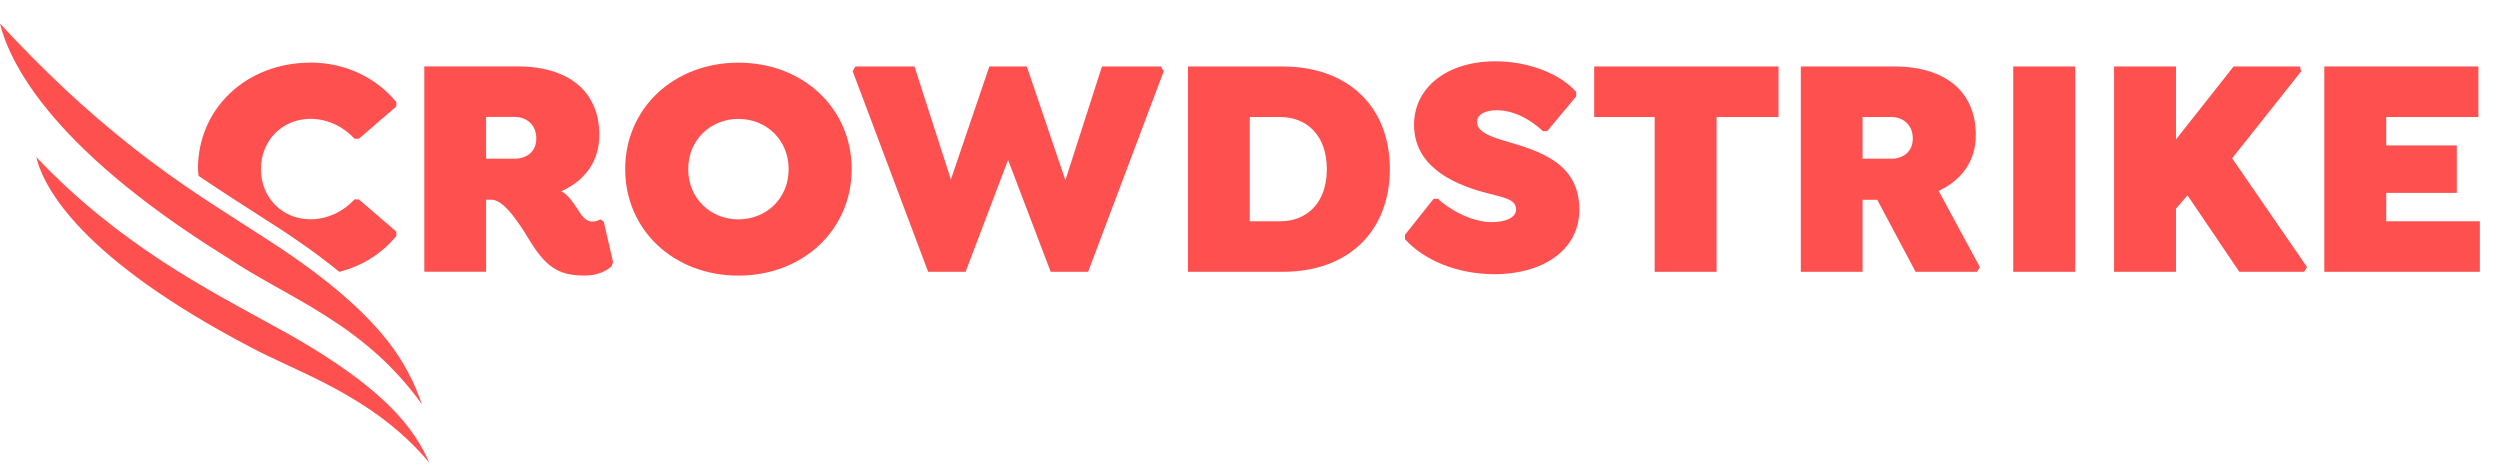 <svg width="217" height="41" viewBox="0 0 217 41" fill="none" xmlns="http://www.w3.org/2000/svg">
<g clip-path="url(#clip0_855_667)">
<path d="M34.4 20.489V20.105L31.15 17.308H30.771C29.878 18.295 28.497 19.035 26.954 19.035C24.544 19.035 22.648 17.198 22.648 14.675C22.648 12.153 24.544 10.315 26.954 10.315C28.497 10.315 29.878 11.055 30.771 12.043H31.15L34.4 9.245V8.862C32.694 6.778 30.014 5.434 26.98 5.434C21.402 5.434 17.179 9.383 17.179 14.675C17.179 14.88 17.225 15.069 17.239 15.27C19.521 16.823 21.536 18.065 23.271 19.203C25.773 20.785 27.791 22.242 29.454 23.595C31.526 23.072 33.206 21.935 34.4 20.489ZM19.212 20.39C20.515 21.99 22.354 23.138 24.523 23.628C23.058 22.804 21.639 21.995 20.317 21.1C19.93 20.86 19.585 20.628 19.212 20.39Z" fill="#FF5050"/>
<path d="M53.213 22.739L52.4 19.229L52.103 19.036C51.94 19.119 51.805 19.229 51.399 19.229C50.775 19.229 50.396 18.57 50.071 18.05C49.53 17.226 49.096 16.788 48.718 16.596C50.694 15.719 52.021 14.074 52.021 11.715C52.021 8.068 49.53 5.764 44.9 5.764H36.83V23.589H42.191V17.336H42.679C43.87 17.336 45.388 19.914 46.091 21.066C47.554 23.398 48.718 23.918 50.803 23.918C51.778 23.918 52.59 23.561 53.078 23.123L53.213 22.739ZM46.551 12.016C46.551 13.196 45.685 13.771 44.683 13.771H42.191V10.151H44.683C45.685 10.151 46.551 10.81 46.551 12.016Z" fill="#FF5050"/>
<path d="M73.925 14.681C73.925 9.389 69.701 5.44 64.096 5.44C58.49 5.44 54.266 9.389 54.266 14.681C54.266 19.974 58.49 23.923 64.096 23.923C69.701 23.923 73.925 19.946 73.925 14.681ZM68.455 14.681C68.455 17.231 66.505 19.041 64.096 19.041C61.686 19.041 59.736 17.231 59.736 14.681C59.736 12.131 61.686 10.321 64.096 10.321C66.505 10.321 68.455 12.131 68.455 14.681Z" fill="#FF5050"/>
<path d="M85.875 5.769L82.537 15.58L79.375 5.769H74.25L74.012 6.18L80.562 23.593H83.812L87.5 13.88L91.2 23.593H94.45L101.012 6.18L100.762 5.769H95.65L92.475 15.643L89.125 5.769H85.875Z" fill="#FF5050"/>
<path d="M120.638 14.655C120.638 9.335 117.09 5.77 111.323 5.77H103.118V23.595H111.323C117.09 23.595 120.638 20.03 120.638 14.655ZM115.168 14.683C115.168 17.589 113.461 19.208 111.106 19.208H108.479V10.158H111.106C113.461 10.158 115.168 11.777 115.168 14.683Z" fill="#FF5050"/>
<path d="M138.375 10.156H143.625V23.593H149V10.156H154.375V5.769H138.375V10.156Z" fill="#FF5050"/>
<path d="M171.5 11.719C171.5 8.072 169.009 5.768 164.379 5.768H156.309V23.593H161.671V17.34H162.944L166.274 23.593H171.609L171.852 23.182L168.277 16.573C170.2 15.668 171.5 14.05 171.5 11.719ZM166.03 12.02C166.03 13.2 165.164 13.775 164.161 13.775H161.671V10.155H164.161C165.164 10.155 166.03 10.814 166.03 12.02Z" fill="#FF5050"/>
<path d="M174.75 23.593H180.125V5.769H174.75V23.593Z" fill="#FF5050"/>
<path d="M188.875 12.104V5.769H183.5V23.593H188.875V18.105L189.875 16.955L194.375 23.593H200L200.25 23.18L193.75 13.743L199.75 6.18L199.625 5.769H193.875L188.875 12.104Z" fill="#FF5050"/>
<path d="M207.125 19.205V16.743H213.25V12.624H207.125V10.157H215.125V5.768H201.75V23.593H215.25V19.205H207.125Z" fill="#FF5050"/>
<path d="M129.75 23.801C133.677 23.801 137.086 21.882 137.086 18.182C137.086 14.15 133.65 13.107 130.617 12.23C129.425 11.873 128.205 11.461 128.205 10.584C128.205 9.952 128.882 9.569 129.912 9.569C131.674 9.569 133.162 10.666 133.92 11.38H134.299L136.816 8.364V7.98C135.49 6.472 132.784 5.321 129.804 5.321C125.634 5.321 122.739 7.569 122.739 10.831C122.739 14.342 125.931 15.879 128.639 16.646C130.4 17.14 131.594 17.222 131.594 18.182C131.594 18.869 130.752 19.28 129.451 19.28C127.799 19.28 125.796 18.21 124.822 17.25H124.444L121.954 20.376V20.76C123.55 22.541 126.419 23.801 129.75 23.801Z" fill="#FF5050"/>
<path d="M37.275 40.189C35.976 37.216 33.367 33.402 23.15 27.956C18.437 25.336 10.387 21.302 3.15 13.631C3.806 16.399 7.169 22.48 21.625 30.069C25.63 32.26 32.402 34.315 37.275 40.179" fill="#FF5050"/>
<path d="M36.625 35.101C35.392 31.589 33.167 27.091 22.613 20.414C17.474 17.046 9.925 12.817 0 2.039C0.71 4.945 3.848 12.502 19.663 22.314C24.858 25.834 31.562 28.005 36.625 35.101Z" fill="#FF5050"/>
</g>
<defs>
<clipPath id="clip0_855_667">
<rect width="216.25" height="40" fill="white" transform="translate(0 0.78)"/>
</clipPath>
</defs>
</svg>
